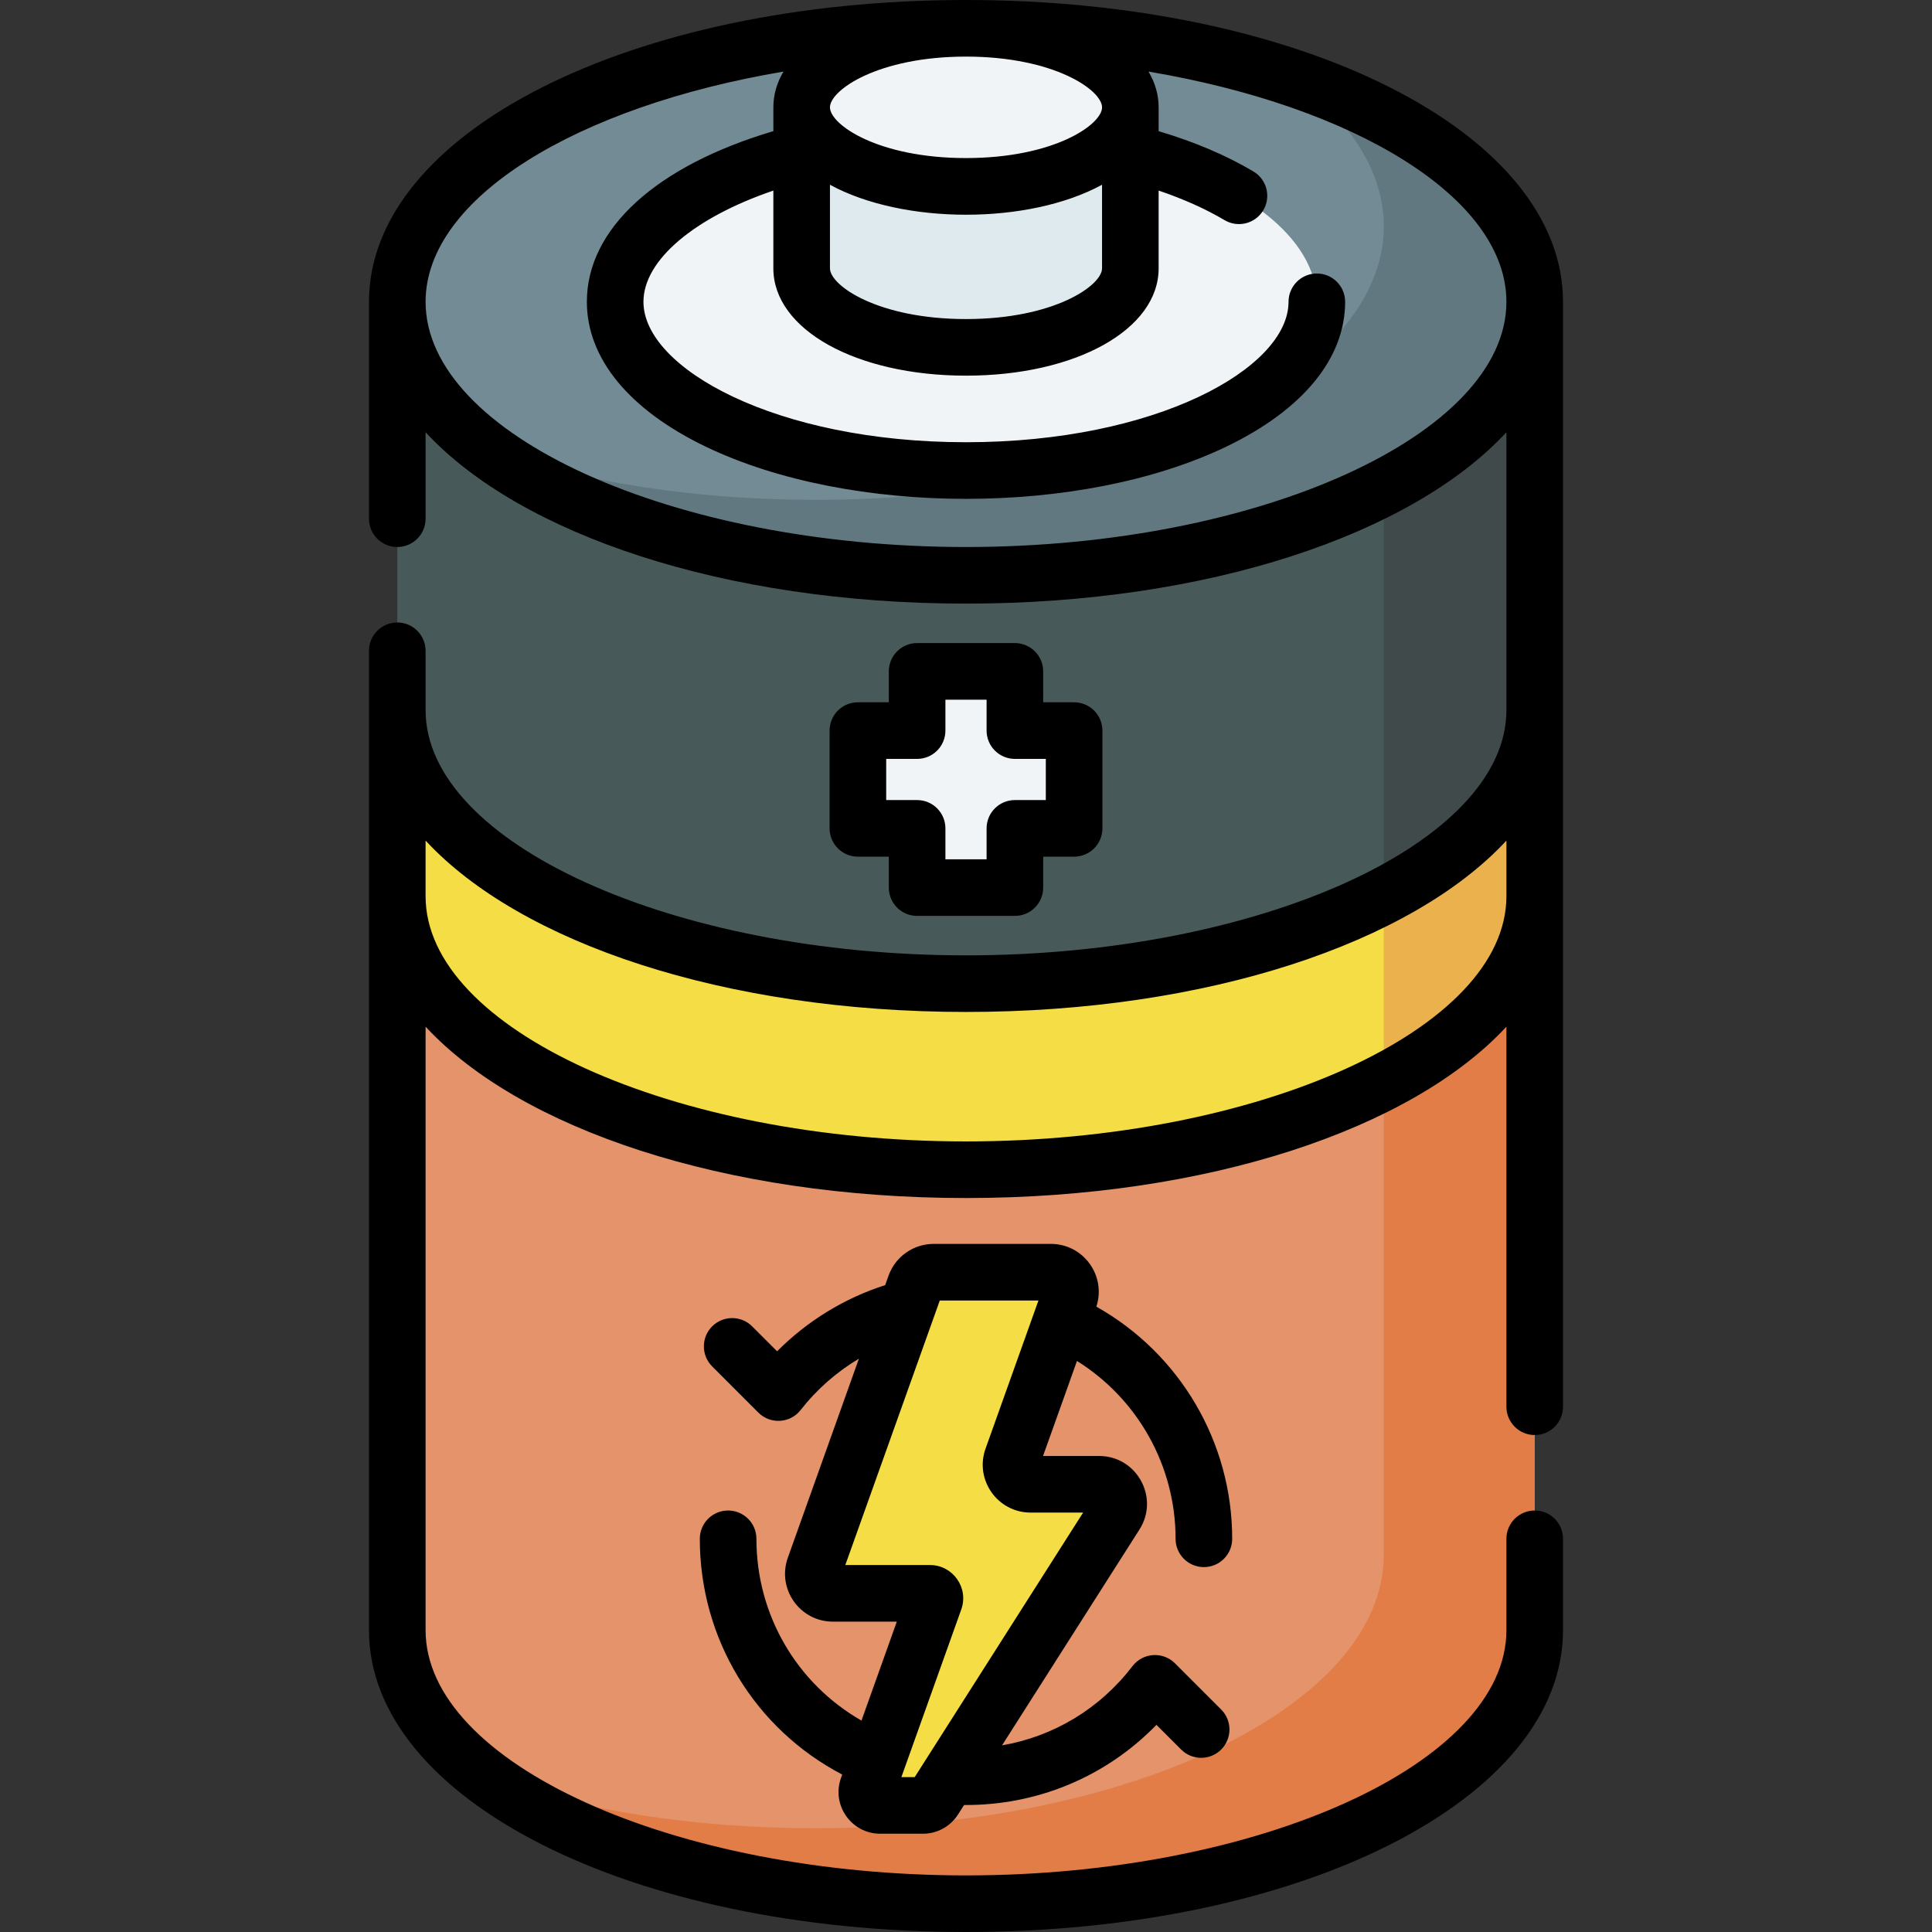 <svg id="Capa_1" enable-background="new 0 0 512 512" height="512" viewBox="0 0 512 512" width="512" xmlns="http://www.w3.org/2000/svg"><rect x="0" y="0" width="512" height="512" fill="#333333" stroke="none"/><g><ellipse cx="256" cy="79.982" fill="#738b95" rx="150.715" ry="72.482"/><path d="m342.636 20.665c15.235 11.326 24.08 24.824 24.08 39.317 0 40.031-67.478 72.482-150.715 72.482-32.246 0-62.127-4.87-86.636-13.165 26.846 19.957 73.533 33.165 126.636 33.165 83.238 0 150.715-32.451 150.715-72.482 0-24.523-25.324-46.201-64.08-59.317z" fill="#617881"/><path d="m105.285 188.196c0 40.031 67.478 72.482 150.715 72.482s150.715-32.451 150.715-72.482v-108.214c0 40.031-67.478 72.482-150.715 72.482s-150.715-32.451-150.715-72.482z" fill="#475959"/><path d="m105.285 237.508c0 40.031 67.478 72.482 150.715 72.482s150.715-32.451 150.715-72.482v-49.312c0 40.031-67.478 72.482-150.715 72.482s-150.715-32.451-150.715-72.482z" fill="#f4dd45"/><path d="m105.285 432.018c0 40.031 67.478 72.482 150.715 72.482s150.715-32.451 150.715-72.482v-194.51c0 40.031-67.478 72.482-150.715 72.482s-150.715-32.451-150.715-72.482z" fill="#e4936b"/><path d="m366.716 237.375v49.312c24.829-12.921 40-30.198 40-49.179v-49.312c0 18.981-15.172 36.257-40 49.179z" fill="#eab14d"/><path d="m366.716 129.161v108.214c24.829-12.921 40-30.198 40-49.179v-108.214c0 18.981-15.172 36.258-40 49.179z" fill="#404a4a"/><path d="m366.716 286.687v125.331c0 40.031-67.478 72.482-150.715 72.482-32.246 0-62.127-4.87-86.636-13.165 26.845 19.957 73.533 33.165 126.635 33.165 83.238 0 150.715-32.451 150.715-72.482v-194.51c.001 18.981-15.171 36.257-39.999 49.179z" fill="#e27d47"/><path d="m212.447 28.445c0 11.568 19.499 20.945 43.553 20.945s43.553-9.378 43.553-20.945v42.663c0 11.568-19.499 20.945-43.553 20.945s-43.553-9.378-43.553-20.945z" fill="#dfeaef"/><g fill="#f1f4f6"><ellipse cx="256" cy="28.445" rx="43.553" ry="20.945"/><path d="m299.553 40.467v30.641c0 11.568-19.499 20.945-43.553 20.945s-43.553-9.378-43.553-20.945v-30.641c-29.401 7.511-49.424 22.388-49.424 39.515 0 24.695 41.627 44.714 92.976 44.714s92.976-20.019 92.976-44.714c.002-17.127-20.021-32.004-49.422-39.515z"/><path d="m284.65 193.615h-15.694v-15.694h-25.911v15.694h-15.695v25.911h15.695v15.694h25.911v-15.694h15.694z"/></g><path d="m247.683 424-17.756 49.719c-.824 2.307.886 4.734 3.336 4.734h11.317c1.211 0 2.338-.619 2.988-1.64l48.075-75.513c2.193-3.444-.281-7.952-4.364-7.952h-18.165c-3.577 0-6.075-3.544-4.872-6.913l15.134-42.376c1.203-3.369-1.294-6.913-4.872-6.913h-31.09c-2.186 0-4.137 1.374-4.872 3.433l-26.698 74.758c-1.203 3.369 1.294 6.913 4.872 6.913h25.734c.906 0 1.538.897 1.233 1.75z" fill="#f4dd45"/><path d="m268.955 170.421h-25.91c-4.142 0-7.5 3.357-7.5 7.5v8.194h-8.195c-4.142 0-7.5 3.357-7.5 7.5v25.91c0 4.143 3.358 7.5 7.5 7.5h8.195v8.195c0 4.143 3.358 7.5 7.5 7.5h25.91c4.143 0 7.5-3.357 7.5-7.5v-8.195h8.195c4.143 0 7.5-3.357 7.5-7.5v-25.91c0-4.143-3.357-7.5-7.5-7.5h-8.195v-8.194c0-4.143-3.357-7.5-7.5-7.5zm8.196 30.694v10.91h-8.195c-4.143 0-7.5 3.357-7.5 7.5v8.195h-10.91v-8.195c0-4.143-3.358-7.5-7.5-7.5h-8.195v-10.91h8.195c4.142 0 7.5-3.357 7.5-7.5v-8.194h10.91v8.194c0 4.143 3.357 7.5 7.5 7.5z"/><path d="m311.542 407.799c0 4.143 3.357 7.5 7.5 7.5s7.5-3.357 7.5-7.5c0-25.676-13.923-49.122-35.999-61.522 2.689-8.183-3.413-16.632-12.039-16.632h-31.089c-5.342 0-10.138 3.38-11.935 8.41l-.899 2.516c-10.774 3.441-20.646 9.499-28.641 17.535l-6.604-6.604c-2.929-2.928-7.678-2.928-10.606 0-2.929 2.93-2.929 7.678 0 10.607l12.24 12.24c3.19 3.189 8.448 2.858 11.216-.689 4.269-5.47 9.533-10.081 15.437-13.601l-18.84 52.756c-2.944 8.244 3.181 16.936 11.935 16.936h16.949l-9.364 26.22c-17.135-9.808-27.844-27.977-27.844-48.171 0-4.143-3.358-7.5-7.5-7.5s-7.5 3.357-7.5 7.5c0 26.567 14.595 50.371 37.736 62.475l-.33.924c-2.564 7.183 2.771 14.756 10.4 14.756h11.317c3.794 0 7.276-1.911 9.315-5.113l1.592-2.5c18.817.148 37.226-7.096 50.984-21.241l6.544 6.544c2.93 2.928 7.678 2.928 10.607 0 2.929-2.93 2.929-7.678 0-10.607l-12.24-12.24c-3.214-3.212-8.508-2.846-11.258.743-8.641 11.281-20.907 18.645-34.573 20.993l36.419-57.204c5.363-8.426-.703-19.479-10.691-19.479h-14.863l8.993-25.181c16.094 10.046 26.131 27.784 26.131 47.129zm-24.502-6.951c-39.114 61.439 39.714-62.382-44.632 70.105h-3.53c15.443-43.243 15.819-44.335 15.87-44.436 2.041-5.729-2.214-11.768-8.298-11.768h-22.433c2.837-7.944 9.198-25.755 25.036-70.104h26.148l-14.023 39.267c-2.943 8.244 3.182 16.936 11.936 16.936z"/><path d="m406.715 380.299c4.143 0 7.5-3.357 7.5-7.5v-292.818c0-44.849-69.496-79.981-158.215-79.981s-158.215 35.132-158.215 79.981v57.482c0 4.143 3.358 7.5 7.5 7.5s7.5-3.357 7.5-7.5v-22.912c25.078 27.082 79.132 45.412 143.215 45.412s118.136-18.33 143.215-45.412v73.644c0 35.224-65.584 64.982-143.215 64.982s-143.215-29.759-143.215-64.982v-15.731c0-4.143-3.358-7.5-7.5-7.5s-7.5 3.357-7.5 7.5v259.555c0 44.849 69.496 79.981 158.215 79.981s158.215-35.132 158.215-79.981v-24.22c0-4.143-3.357-7.5-7.5-7.5s-7.5 3.357-7.5 7.5v24.22c0 35.223-65.584 64.981-143.215 64.981s-143.215-29.758-143.215-64.981v-159.941c25.078 27.082 79.132 45.412 143.215 45.412s118.136-18.33 143.215-45.411v100.721c0 4.141 3.358 7.499 7.5 7.499zm-186.767-331.336c19.36 10.547 52.587 10.633 72.105 0v22.146c0 4.563-12.726 13.445-36.053 13.445s-36.053-8.882-36.053-13.445v-22.146zm72.105-20.518c0 4.563-12.726 13.445-36.053 13.445s-36.053-8.882-36.053-13.445 12.726-13.445 36.053-13.445 36.053 8.882 36.053 13.445zm-36.053 116.519c-77.631 0-143.215-29.758-143.215-64.982 0-27.567 40.171-51.786 94.849-61.012-1.747 2.94-2.686 6.123-2.686 9.476v6.31c-31.072 9.215-49.424 25.885-49.424 45.226 0 14.984 11.18 28.613 31.481 38.377 38.375 18.457 99.594 18.466 137.99 0 20.301-9.764 31.481-23.393 31.481-38.377 0-4.143-3.357-7.5-7.5-7.5s-7.5 3.357-7.5 7.5c0 17.603-35.104 37.215-85.477 37.215s-85.477-19.612-85.477-37.215c0-11.032 13.489-22.34 34.424-29.473v20.6c0 16.217 21.948 28.445 51.053 28.445 29.104 0 51.053-12.229 51.053-28.445v-20.607c6.56 2.225 12.485 4.879 17.453 7.834 3.545 2.108 8.154.963 10.28-2.612 2.117-3.56.947-8.162-2.612-10.28-7.183-4.272-15.613-7.856-25.121-10.685v-6.313c0-3.354-.94-6.537-2.686-9.476 54.677 9.227 94.848 33.445 94.848 61.012.001 35.224-65.583 64.982-143.214 64.982zm0 157.525c-77.631 0-143.215-29.758-143.215-64.981v-14.742c25.08 27.081 79.135 45.412 143.215 45.412 64.081 0 118.135-18.331 143.215-45.412v14.742c0 35.223-65.584 64.981-143.215 64.981z"/></g></svg>